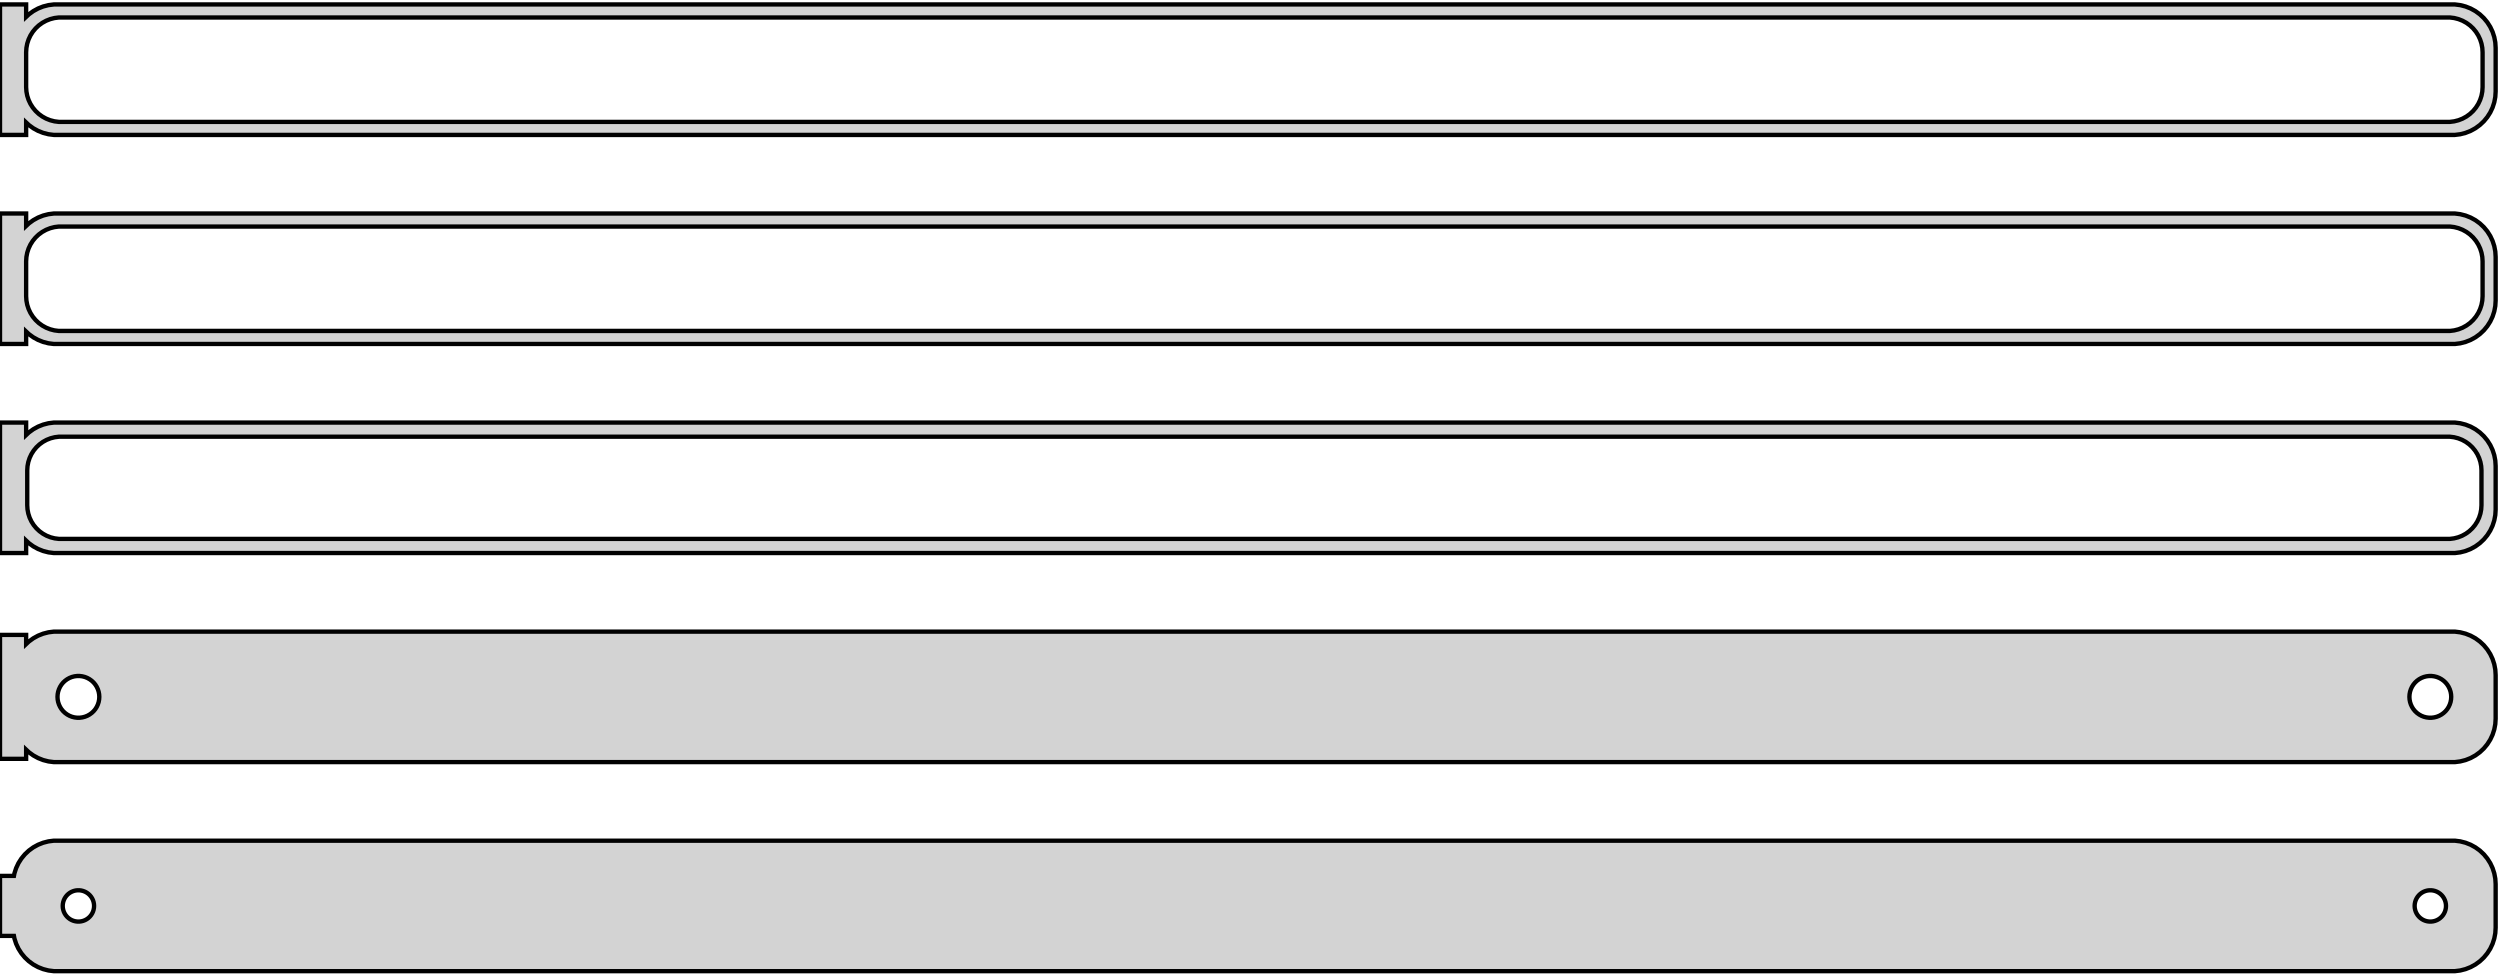 <?xml version="1.0" standalone="no"?>
<!DOCTYPE svg PUBLIC "-//W3C//DTD SVG 1.1//EN" "http://www.w3.org/Graphics/SVG/1.1/DTD/svg11.dtd">
<svg width="287mm" height="112mm" viewBox="-144 -200 287 112" xmlns="http://www.w3.org/2000/svg" version="1.1">
<title>OpenSCAD Model</title>
<path d="
M -141,-185.941 L -140.687,-185.647 L -140.179,-185.278 L -139.629,-184.976 L -139.045,-184.745 L -138.437,-184.589
 L -137.814,-184.51 L 137.814,-184.51 L 138.437,-184.589 L 139.045,-184.745 L 139.629,-184.976 L 140.179,-185.278
 L 140.687,-185.647 L 141.145,-186.077 L 141.545,-186.561 L 141.882,-187.091 L 142.149,-187.659 L 142.343,-188.257
 L 142.461,-188.873 L 142.5,-189.5 L 142.5,-194.5 L 142.461,-195.127 L 142.343,-195.743 L 142.149,-196.341
 L 141.882,-196.909 L 141.545,-197.439 L 141.145,-197.923 L 140.687,-198.353 L 140.179,-198.722 L 139.629,-199.024
 L 139.045,-199.255 L 138.437,-199.411 L 137.814,-199.49 L -137.814,-199.49 L -138.437,-199.411 L -139.045,-199.255
 L -139.629,-199.024 L -140.179,-198.722 L -140.687,-198.353 L -141,-198.059 L -141,-199.49 L -144,-199.49
 L -144,-184.51 L -141,-184.51 z
M -137.251,-186.008 L -137.75,-186.071 L -138.236,-186.196 L -138.703,-186.381 L -139.143,-186.623 L -139.55,-186.918
 L -139.916,-187.262 L -140.236,-187.649 L -140.505,-188.073 L -140.719,-188.528 L -140.874,-189.005 L -140.968,-189.499
 L -141,-190 L -141,-194 L -140.968,-194.501 L -140.874,-194.995 L -140.719,-195.472 L -140.505,-195.927
 L -140.236,-196.351 L -139.916,-196.738 L -139.55,-197.082 L -139.143,-197.377 L -138.703,-197.619 L -138.236,-197.804
 L -137.75,-197.929 L -137.251,-197.992 L 137.251,-197.992 L 137.75,-197.929 L 138.236,-197.804 L 138.703,-197.619
 L 139.143,-197.377 L 139.55,-197.082 L 139.916,-196.738 L 140.236,-196.351 L 140.505,-195.927 L 140.719,-195.472
 L 140.874,-194.995 L 140.968,-194.501 L 141,-194 L 141,-190 L 140.968,-189.499 L 140.874,-189.005
 L 140.719,-188.528 L 140.505,-188.073 L 140.236,-187.649 L 139.916,-187.262 L 139.55,-186.918 L 139.143,-186.623
 L 138.703,-186.381 L 138.236,-186.196 L 137.75,-186.071 L 137.251,-186.008 z
M -141,-161.941 L -140.687,-161.647 L -140.179,-161.278 L -139.629,-160.976 L -139.045,-160.745 L -138.437,-160.589
 L -137.814,-160.51 L 137.814,-160.51 L 138.437,-160.589 L 139.045,-160.745 L 139.629,-160.976 L 140.179,-161.278
 L 140.687,-161.647 L 141.145,-162.077 L 141.545,-162.561 L 141.882,-163.091 L 142.149,-163.659 L 142.343,-164.257
 L 142.461,-164.873 L 142.5,-165.5 L 142.5,-170.5 L 142.461,-171.127 L 142.343,-171.743 L 142.149,-172.341
 L 141.882,-172.909 L 141.545,-173.439 L 141.145,-173.923 L 140.687,-174.353 L 140.179,-174.722 L 139.629,-175.024
 L 139.045,-175.255 L 138.437,-175.411 L 137.814,-175.49 L -137.814,-175.49 L -138.437,-175.411 L -139.045,-175.255
 L -139.629,-175.024 L -140.179,-174.722 L -140.687,-174.353 L -141,-174.059 L -141,-175.49 L -144,-175.49
 L -144,-160.51 L -141,-160.51 z
M -137.251,-162.008 L -137.75,-162.071 L -138.236,-162.196 L -138.703,-162.381 L -139.143,-162.623 L -139.55,-162.918
 L -139.916,-163.262 L -140.236,-163.649 L -140.505,-164.073 L -140.719,-164.528 L -140.874,-165.005 L -140.968,-165.499
 L -141,-166 L -141,-170 L -140.968,-170.501 L -140.874,-170.995 L -140.719,-171.472 L -140.505,-171.927
 L -140.236,-172.351 L -139.916,-172.738 L -139.55,-173.082 L -139.143,-173.377 L -138.703,-173.619 L -138.236,-173.804
 L -137.75,-173.929 L -137.251,-173.992 L 137.251,-173.992 L 137.75,-173.929 L 138.236,-173.804 L 138.703,-173.619
 L 139.143,-173.377 L 139.55,-173.082 L 139.916,-172.738 L 140.236,-172.351 L 140.505,-171.927 L 140.719,-171.472
 L 140.874,-170.995 L 140.968,-170.501 L 141,-170 L 141,-166 L 140.968,-165.499 L 140.874,-165.005
 L 140.719,-164.528 L 140.505,-164.073 L 140.236,-163.649 L 139.916,-163.262 L 139.55,-162.918 L 139.143,-162.623
 L 138.703,-162.381 L 138.236,-162.196 L 137.75,-162.071 L 137.251,-162.008 z
M -141,-137.941 L -140.687,-137.647 L -140.179,-137.278 L -139.629,-136.976 L -139.045,-136.745 L -138.437,-136.589
 L -137.814,-136.51 L 137.814,-136.51 L 138.437,-136.589 L 139.045,-136.745 L 139.629,-136.976 L 140.179,-137.278
 L 140.687,-137.647 L 141.145,-138.077 L 141.545,-138.561 L 141.882,-139.091 L 142.149,-139.659 L 142.343,-140.257
 L 142.461,-140.873 L 142.5,-141.5 L 142.5,-146.5 L 142.461,-147.127 L 142.343,-147.743 L 142.149,-148.341
 L 141.882,-148.909 L 141.545,-149.439 L 141.145,-149.923 L 140.687,-150.353 L 140.179,-150.722 L 139.629,-151.024
 L 139.045,-151.255 L 138.437,-151.411 L 137.814,-151.49 L -137.814,-151.49 L -138.437,-151.411 L -139.045,-151.255
 L -139.629,-151.024 L -140.179,-150.722 L -140.687,-150.353 L -141,-150.059 L -141,-151.49 L -144,-151.49
 L -144,-136.51 L -141,-136.51 z
M -137.243,-138.135 L -137.726,-138.196 L -138.197,-138.317 L -138.649,-138.496 L -139.075,-138.73 L -139.469,-139.016
 L -139.823,-139.349 L -140.133,-139.724 L -140.394,-140.134 L -140.601,-140.574 L -140.751,-141.037 L -140.842,-141.515
 L -140.873,-142 L -140.873,-146 L -140.842,-146.485 L -140.751,-146.963 L -140.601,-147.426 L -140.394,-147.866
 L -140.133,-148.276 L -139.823,-148.651 L -139.469,-148.984 L -139.075,-149.27 L -138.649,-149.504 L -138.197,-149.683
 L -137.726,-149.804 L -137.243,-149.865 L 137.243,-149.865 L 137.726,-149.804 L 138.197,-149.683 L 138.649,-149.504
 L 139.075,-149.27 L 139.469,-148.984 L 139.823,-148.651 L 140.133,-148.276 L 140.394,-147.866 L 140.601,-147.426
 L 140.751,-146.963 L 140.842,-146.485 L 140.873,-146 L 140.873,-142 L 140.842,-141.515 L 140.751,-141.037
 L 140.601,-140.574 L 140.394,-140.134 L 140.133,-139.724 L 139.823,-139.349 L 139.469,-139.016 L 139.075,-138.73
 L 138.649,-138.496 L 138.197,-138.317 L 137.726,-138.196 L 137.243,-138.135 z
M 138.437,-112.589 L 139.045,-112.745 L 139.629,-112.976 L 140.179,-113.278 L 140.687,-113.647 L 141.145,-114.077
 L 141.545,-114.561 L 141.882,-115.091 L 142.149,-115.659 L 142.343,-116.257 L 142.461,-116.873 L 142.5,-117.5
 L 142.5,-122.5 L 142.461,-123.127 L 142.343,-123.743 L 142.149,-124.341 L 141.882,-124.909 L 141.545,-125.439
 L 141.145,-125.923 L 140.687,-126.353 L 140.179,-126.722 L 139.629,-127.024 L 139.045,-127.255 L 138.437,-127.411
 L 137.814,-127.49 L -137.814,-127.49 L -138.437,-127.411 L -139.045,-127.255 L -139.629,-127.024 L -140.179,-126.722
 L -140.687,-126.353 L -141,-126.059 L -141,-127.115 L -144,-127.115 L -144,-112.885 L -141,-112.885
 L -141,-113.941 L -140.687,-113.647 L -140.179,-113.278 L -139.629,-112.976 L -139.045,-112.745 L -138.437,-112.589
 L -137.814,-112.51 L 137.814,-112.51 z
M -135.151,-117.605 L -135.45,-117.643 L -135.742,-117.717 L -136.022,-117.828 L -136.286,-117.974 L -136.53,-118.151
 L -136.75,-118.357 L -136.942,-118.589 L -137.103,-118.844 L -137.231,-119.117 L -137.325,-119.403 L -137.381,-119.699
 L -137.4,-120 L -137.381,-120.301 L -137.325,-120.597 L -137.231,-120.883 L -137.103,-121.156 L -136.942,-121.411
 L -136.75,-121.643 L -136.53,-121.849 L -136.286,-122.026 L -136.022,-122.172 L -135.742,-122.283 L -135.45,-122.357
 L -135.151,-122.395 L -134.849,-122.395 L -134.55,-122.357 L -134.258,-122.283 L -133.978,-122.172 L -133.714,-122.026
 L -133.47,-121.849 L -133.25,-121.643 L -133.058,-121.411 L -132.897,-121.156 L -132.769,-120.883 L -132.675,-120.597
 L -132.619,-120.301 L -132.6,-120 L -132.619,-119.699 L -132.675,-119.403 L -132.769,-119.117 L -132.897,-118.844
 L -133.058,-118.589 L -133.25,-118.357 L -133.47,-118.151 L -133.714,-117.974 L -133.978,-117.828 L -134.258,-117.717
 L -134.55,-117.643 L -134.849,-117.605 z
M 134.849,-117.605 L 134.55,-117.643 L 134.258,-117.717 L 133.978,-117.828 L 133.714,-117.974 L 133.47,-118.151
 L 133.25,-118.357 L 133.058,-118.589 L 132.897,-118.844 L 132.769,-119.117 L 132.675,-119.403 L 132.619,-119.699
 L 132.6,-120 L 132.619,-120.301 L 132.675,-120.597 L 132.769,-120.883 L 132.897,-121.156 L 133.058,-121.411
 L 133.25,-121.643 L 133.47,-121.849 L 133.714,-122.026 L 133.978,-122.172 L 134.258,-122.283 L 134.55,-122.357
 L 134.849,-122.395 L 135.151,-122.395 L 135.45,-122.357 L 135.742,-122.283 L 136.022,-122.172 L 136.286,-122.026
 L 136.53,-121.849 L 136.75,-121.643 L 136.942,-121.411 L 137.103,-121.156 L 137.231,-120.883 L 137.325,-120.597
 L 137.381,-120.301 L 137.4,-120 L 137.381,-119.699 L 137.325,-119.403 L 137.231,-119.117 L 137.103,-118.844
 L 136.942,-118.589 L 136.75,-118.357 L 136.53,-118.151 L 136.286,-117.974 L 136.022,-117.828 L 135.742,-117.717
 L 135.45,-117.643 L 135.151,-117.605 z
M 138.437,-88.589 L 139.045,-88.745 L 139.629,-88.976 L 140.179,-89.278 L 140.687,-89.647 L 141.145,-90.077
 L 141.545,-90.561 L 141.882,-91.091 L 142.149,-91.659 L 142.343,-92.257 L 142.461,-92.873 L 142.5,-93.5
 L 142.5,-98.5 L 142.461,-99.127 L 142.343,-99.743 L 142.149,-100.341 L 141.882,-100.909 L 141.545,-101.439
 L 141.145,-101.923 L 140.687,-102.353 L 140.179,-102.722 L 139.629,-103.024 L 139.045,-103.255 L 138.437,-103.411
 L 137.814,-103.49 L -137.814,-103.49 L -138.437,-103.411 L -139.045,-103.255 L -139.629,-103.024 L -140.179,-102.722
 L -140.687,-102.353 L -141.145,-101.923 L -141.545,-101.439 L -141.882,-100.909 L -142.149,-100.341 L -142.343,-99.743
 L -142.4,-99.444 L -144,-99.444 L -144,-92.556 L -142.4,-92.556 L -142.343,-92.257 L -142.149,-91.659
 L -141.882,-91.091 L -141.545,-90.561 L -141.145,-90.077 L -140.687,-89.647 L -140.179,-89.278 L -139.629,-88.976
 L -139.045,-88.745 L -138.437,-88.589 L -137.814,-88.51 L 137.814,-88.51 z
M -135.113,-94.204 L -135.337,-94.232 L -135.556,-94.288 L -135.766,-94.371 L -135.964,-94.48 L -136.147,-94.613
 L -136.312,-94.768 L -136.456,-94.942 L -136.577,-95.133 L -136.674,-95.337 L -136.743,-95.552 L -136.786,-95.774
 L -136.8,-96 L -136.786,-96.226 L -136.743,-96.448 L -136.674,-96.663 L -136.577,-96.867 L -136.456,-97.058
 L -136.312,-97.232 L -136.147,-97.387 L -135.964,-97.52 L -135.766,-97.629 L -135.556,-97.712 L -135.337,-97.768
 L -135.113,-97.796 L -134.887,-97.796 L -134.663,-97.768 L -134.444,-97.712 L -134.234,-97.629 L -134.036,-97.52
 L -133.853,-97.387 L -133.688,-97.232 L -133.544,-97.058 L -133.423,-96.867 L -133.326,-96.663 L -133.257,-96.448
 L -133.214,-96.226 L -133.2,-96 L -133.214,-95.774 L -133.257,-95.552 L -133.326,-95.337 L -133.423,-95.133
 L -133.544,-94.942 L -133.688,-94.768 L -133.853,-94.613 L -134.036,-94.48 L -134.234,-94.371 L -134.444,-94.288
 L -134.663,-94.232 L -134.887,-94.204 z
M 134.887,-94.204 L 134.663,-94.232 L 134.444,-94.288 L 134.234,-94.371 L 134.036,-94.48 L 133.853,-94.613
 L 133.688,-94.768 L 133.544,-94.942 L 133.423,-95.133 L 133.326,-95.337 L 133.257,-95.552 L 133.214,-95.774
 L 133.2,-96 L 133.214,-96.226 L 133.257,-96.448 L 133.326,-96.663 L 133.423,-96.867 L 133.544,-97.058
 L 133.688,-97.232 L 133.853,-97.387 L 134.036,-97.52 L 134.234,-97.629 L 134.444,-97.712 L 134.663,-97.768
 L 134.887,-97.796 L 135.113,-97.796 L 135.337,-97.768 L 135.556,-97.712 L 135.766,-97.629 L 135.964,-97.52
 L 136.147,-97.387 L 136.312,-97.232 L 136.456,-97.058 L 136.577,-96.867 L 136.674,-96.663 L 136.743,-96.448
 L 136.786,-96.226 L 136.8,-96 L 136.786,-95.774 L 136.743,-95.552 L 136.674,-95.337 L 136.577,-95.133
 L 136.456,-94.942 L 136.312,-94.768 L 136.147,-94.613 L 135.964,-94.48 L 135.766,-94.371 L 135.556,-94.288
 L 135.337,-94.232 L 135.113,-94.204 z
" stroke="black" fill="lightgray" stroke-width="0.5"/>
</svg>
